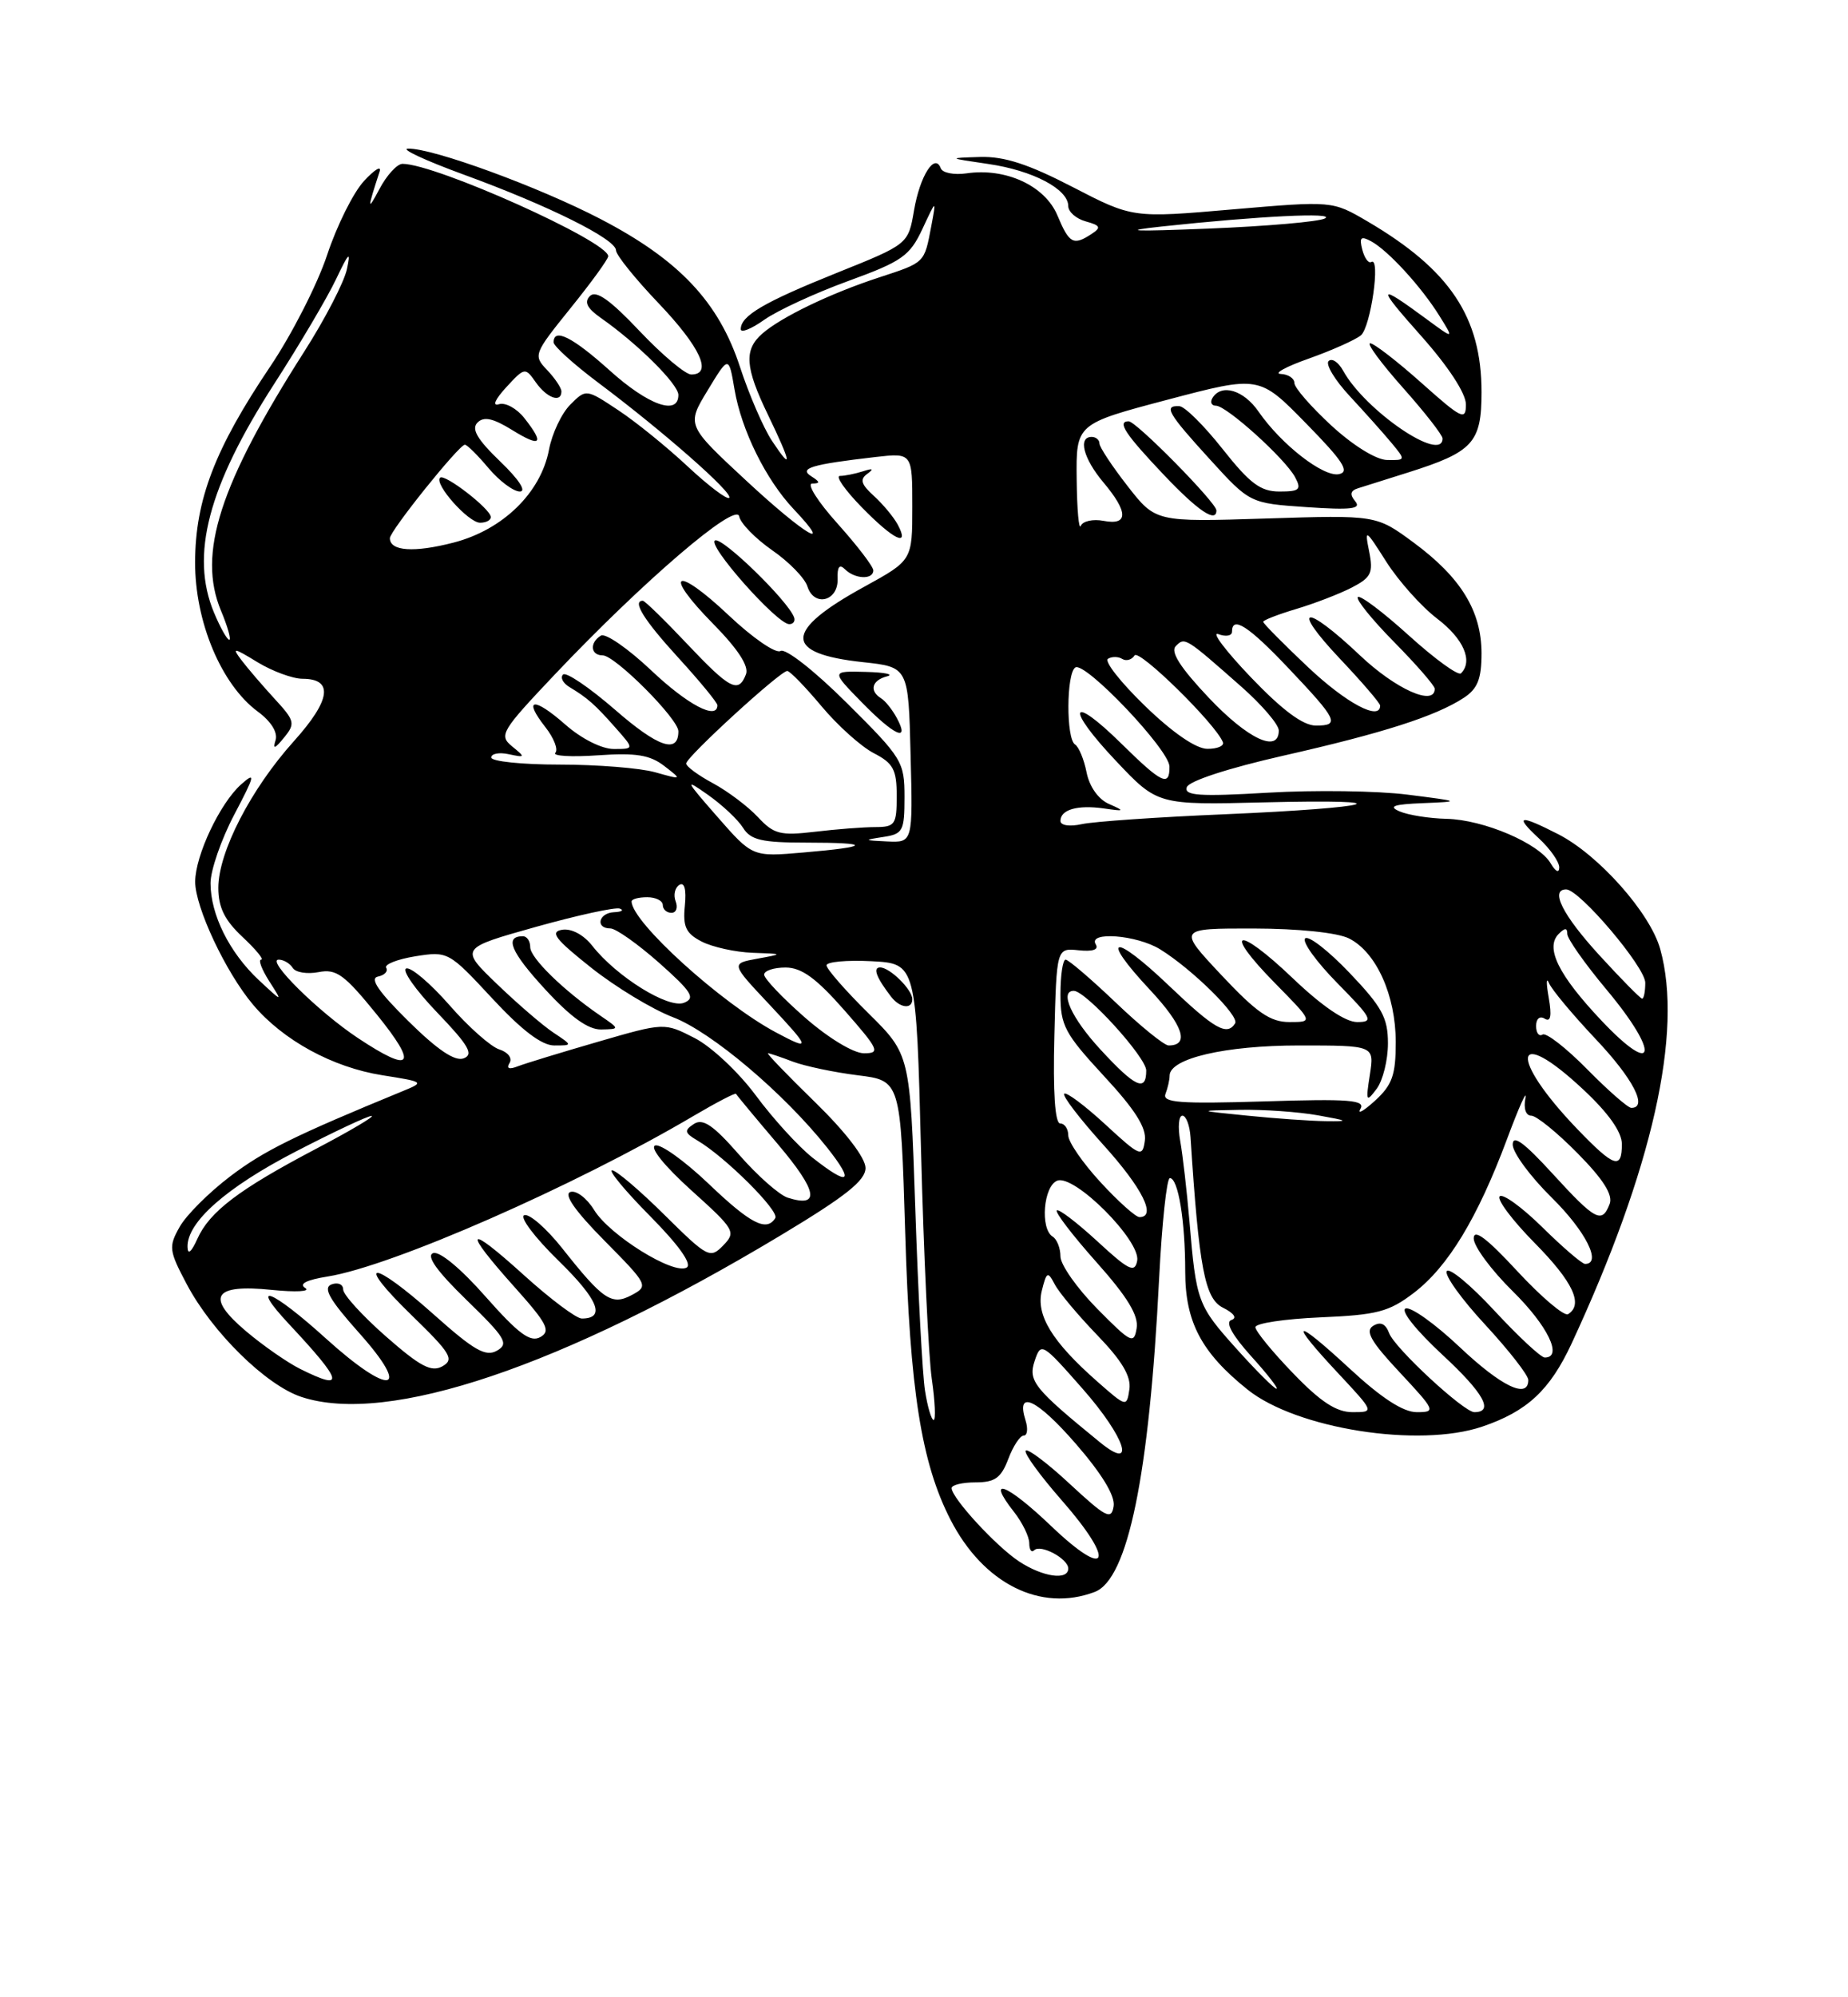 <?xml version="1.0" encoding="UTF-8" standalone="no"?>
<!DOCTYPE svg PUBLIC "-//W3C//DTD SVG 1.1//EN" "http://www.w3.org/Graphics/SVG/1.1/DTD/svg11.dtd" >
<svg xmlns="http://www.w3.org/2000/svg" xmlns:xlink="http://www.w3.org/1999/xlink" version="1.1" viewBox="0 0 237 256">
 <g >
 <path fill="currentColor"
d=" M 140.40 204.04 C 144.65 202.42 147.38 189.17 148.65 163.93 C 149.01 156.82 149.63 151.00 150.03 151.00 C 151.10 151.00 152.00 156.48 152.00 162.98 C 152.00 169.45 154.08 173.37 160.00 178.11 C 166.28 183.14 181.97 185.61 190.10 182.85 C 195.85 180.90 198.76 178.19 201.54 172.23 C 211.92 149.87 215.88 132.30 212.92 121.65 C 211.63 117.01 205.01 109.56 199.83 106.92 C 194.82 104.36 194.17 104.50 197.35 107.45 C 198.81 108.80 199.99 110.49 199.97 111.20 C 199.95 111.95 199.48 111.71 198.87 110.66 C 197.37 108.09 190.28 105.06 185.50 104.95 C 183.30 104.90 180.60 104.47 179.50 104.00 C 177.99 103.35 178.71 103.09 182.50 102.94 C 187.40 102.74 187.37 102.72 180.50 101.85 C 176.65 101.36 168.61 101.25 162.63 101.60 C 153.79 102.12 151.84 101.98 152.20 100.90 C 152.46 100.11 157.52 98.46 164.57 96.86 C 177.38 93.96 184.12 91.80 187.73 89.44 C 189.50 88.28 190.00 87.02 190.00 83.73 C 189.99 78.31 187.36 74.02 181.29 69.54 C 176.50 66.01 176.50 66.01 162.35 66.46 C 148.20 66.91 148.20 66.91 144.60 62.29 C 142.62 59.75 141.00 57.30 141.00 56.84 C 141.00 56.38 140.55 56.00 140.00 56.00 C 138.22 56.00 138.94 58.77 141.50 61.82 C 144.72 65.64 144.73 67.37 141.53 66.76 C 140.18 66.50 138.86 66.79 138.61 67.40 C 138.36 68.00 138.12 65.31 138.08 61.42 C 138.00 54.33 138.00 54.33 149.74 51.23 C 161.49 48.13 161.49 48.13 167.49 54.26 C 172.24 59.10 173.13 60.47 171.73 60.77 C 169.75 61.20 164.32 56.98 161.40 52.75 C 159.49 49.99 156.65 49.14 155.50 51.00 C 155.16 51.55 155.36 52.00 155.94 52.00 C 157.30 52.00 164.81 58.78 166.09 61.16 C 166.94 62.75 166.67 63.00 164.08 63.00 C 161.66 63.00 160.29 61.97 156.80 57.56 C 154.43 54.56 151.94 52.09 151.25 52.06 C 149.19 51.96 149.76 52.95 155.15 58.86 C 160.29 64.50 160.29 64.50 167.56 65.00 C 173.27 65.39 174.62 65.23 173.81 64.26 C 173.08 63.39 173.17 62.90 174.14 62.59 C 174.89 62.35 177.77 61.44 180.55 60.57 C 188.92 57.93 190.00 56.75 190.00 50.26 C 190.00 40.63 185.94 34.57 175.35 28.36 C 170.87 25.74 170.87 25.74 158.07 26.84 C 145.26 27.95 145.26 27.95 137.58 23.98 C 131.90 21.04 128.80 20.03 125.70 20.12 C 121.51 20.25 121.52 20.25 126.76 21.02 C 132.46 21.85 137.00 24.24 137.00 26.41 C 137.00 27.15 138.01 28.04 139.25 28.38 C 141.13 28.90 141.25 29.16 140.00 29.98 C 137.66 31.52 137.13 31.24 135.61 27.61 C 134.02 23.81 128.99 21.48 123.95 22.22 C 122.35 22.45 120.87 22.16 120.65 21.57 C 119.89 19.53 117.98 22.53 117.22 26.97 C 116.48 31.30 116.48 31.30 107.28 34.99 C 97.98 38.73 95.00 40.47 95.00 42.19 C 95.00 42.71 96.35 42.17 98.01 40.99 C 99.66 39.82 104.50 37.58 108.75 36.03 C 115.68 33.51 116.67 32.81 118.29 29.36 C 120.09 25.50 120.09 25.50 119.43 29.00 C 118.53 33.75 118.66 33.62 112.74 35.56 C 106.49 37.60 100.17 40.65 97.75 42.77 C 95.39 44.85 95.54 47.07 98.50 53.19 C 101.51 59.43 101.68 60.54 99.00 56.50 C 97.91 54.85 96.06 50.58 94.89 47.00 C 92.17 38.70 87.09 33.31 77.03 28.08 C 69.12 23.96 55.45 18.96 52.32 19.05 C 51.32 19.08 54.55 20.58 59.50 22.39 C 70.37 26.36 79.00 30.65 79.00 32.09 C 79.00 32.67 81.47 35.74 84.50 38.91 C 89.83 44.51 91.43 48.00 88.65 48.00 C 87.90 48.00 84.92 45.49 82.02 42.43 C 78.24 38.43 76.44 37.16 75.66 37.94 C 74.89 38.71 75.28 39.50 77.04 40.74 C 81.75 44.03 87.00 49.24 87.00 50.62 C 87.00 53.31 83.15 51.94 78.21 47.50 C 73.43 43.20 71.00 41.98 71.00 43.88 C 71.00 44.36 73.59 46.70 76.75 49.07 C 85.06 55.29 94.10 63.24 93.52 63.81 C 93.25 64.08 90.86 62.27 88.21 59.80 C 85.56 57.32 81.54 54.06 79.28 52.57 C 75.16 49.84 75.16 49.84 73.14 51.86 C 72.02 52.98 70.80 55.57 70.41 57.62 C 69.37 63.15 64.50 67.90 58.19 69.54 C 53.10 70.86 50.00 70.65 50.00 68.98 C 50.00 68.05 58.87 57.00 59.62 57.00 C 59.90 57.00 61.27 58.35 62.65 60.00 C 64.04 61.65 65.85 63.00 66.67 63.00 C 67.56 63.00 66.53 61.43 64.14 59.14 C 61.19 56.30 60.42 54.98 61.24 54.16 C 62.05 53.35 63.23 53.60 65.67 55.11 C 69.38 57.40 69.87 56.92 67.24 53.58 C 66.27 52.35 64.81 51.55 63.99 51.81 C 63.10 52.09 63.48 51.21 64.91 49.65 C 67.29 47.07 67.35 47.06 68.72 49.01 C 70.13 51.02 72.00 51.69 72.00 50.17 C 72.00 49.72 71.17 48.48 70.16 47.42 C 68.37 45.55 68.45 45.35 73.16 39.51 C 75.82 36.22 78.00 33.22 78.00 32.84 C 78.00 30.93 55.87 21.00 51.62 21.00 C 50.93 21.00 49.59 22.46 48.65 24.25 C 47.09 27.19 47.10 26.83 48.68 22.00 C 48.95 21.18 48.06 21.71 46.69 23.19 C 45.32 24.66 43.19 28.94 41.95 32.69 C 40.71 36.43 37.42 42.88 34.64 47.00 C 27.57 57.50 25.05 64.05 25.02 72.05 C 25.00 79.68 28.37 87.73 33.04 91.19 C 34.77 92.46 35.65 93.88 35.34 94.88 C 34.96 96.08 35.24 96.00 36.42 94.55 C 37.90 92.74 37.82 92.39 35.20 89.55 C 33.66 87.87 31.76 85.66 30.98 84.63 C 29.71 82.96 29.92 82.98 33.03 84.88 C 34.94 86.04 37.53 86.99 38.78 87.00 C 42.81 87.00 42.44 89.72 37.68 95.01 C 32.16 101.15 28.00 109.22 28.00 113.80 C 28.00 116.31 28.81 117.95 31.11 120.10 C 32.81 121.69 33.89 123.00 33.49 123.00 C 33.09 123.00 33.56 124.24 34.52 125.75 C 36.28 128.50 36.28 128.50 33.18 125.61 C 29.42 122.09 27.00 117.23 27.00 113.20 C 27.00 111.55 28.37 107.59 30.05 104.40 C 32.71 99.35 32.82 98.85 30.91 100.55 C 28.21 102.96 25.05 109.64 25.03 113.00 C 25.02 116.26 28.95 124.63 32.45 128.77 C 36.32 133.35 42.66 136.81 49.05 137.82 C 54.43 138.67 54.46 138.70 51.63 139.86 C 37.77 145.56 33.85 147.49 29.53 150.77 C 26.79 152.85 23.86 155.77 23.03 157.27 C 21.60 159.80 21.67 160.30 23.96 164.62 C 27.22 170.77 34.13 177.56 38.66 179.05 C 49.75 182.71 72.07 175.19 100.20 158.29 C 108.47 153.32 111.00 151.31 111.00 149.70 C 111.00 148.42 108.46 145.10 104.55 141.29 C 101.00 137.83 98.27 135.00 98.49 135.00 C 98.70 135.00 100.13 135.48 101.67 136.07 C 103.21 136.65 106.96 137.44 109.99 137.82 C 115.50 138.50 115.50 138.50 116.09 158.00 C 116.69 178.23 118.16 187.49 121.89 194.77 C 126.11 202.99 133.46 206.68 140.40 204.04 Z  M 62.94 66.25 C 62.87 65.19 57.00 60.67 56.44 61.23 C 55.64 62.03 60.07 67.00 61.57 67.00 C 62.36 67.00 62.98 66.66 62.94 66.25 Z  M 156.00 65.42 C 156.00 64.43 145.72 54.00 144.75 54.00 C 143.21 54.00 144.29 55.63 149.32 60.93 C 153.65 65.49 156.00 67.07 156.00 65.42 Z  M 130.69 200.13 C 127.78 198.22 122.11 192.07 122.04 190.75 C 122.02 190.34 123.39 190.00 125.09 190.00 C 127.60 190.00 128.38 189.44 129.31 187.00 C 129.93 185.35 130.82 184.00 131.29 184.00 C 131.75 184.00 131.86 183.14 131.53 182.08 C 130.24 178.04 132.94 179.28 137.94 185.02 C 141.31 188.90 143.03 191.72 142.82 193.05 C 142.54 194.86 141.86 194.52 137.21 190.21 C 134.31 187.51 131.75 185.60 131.54 185.94 C 131.32 186.29 133.40 189.14 136.15 192.28 C 143.14 200.25 142.19 202.64 134.82 195.61 C 129.12 190.16 126.36 189.10 130.03 193.77 C 131.11 195.14 132.00 196.96 132.00 197.80 C 132.00 198.64 132.28 199.05 132.63 198.70 C 133.45 197.88 137.00 199.78 137.00 201.04 C 137.00 202.60 133.72 202.13 130.69 200.13 Z  M 141.05 184.85 C 132.61 177.97 131.83 177.00 132.69 174.44 C 133.50 172.01 133.63 172.08 138.83 177.99 C 144.35 184.26 145.79 188.72 141.05 184.85 Z  M 118.63 178.25 C 118.30 176.19 117.74 165.65 117.38 154.82 C 116.71 135.15 116.71 135.15 111.36 129.86 C 108.41 126.95 106.00 124.19 106.00 123.73 C 106.00 123.28 108.59 123.04 111.75 123.20 C 117.50 123.50 117.50 123.50 118.12 147.50 C 118.46 160.70 119.08 173.86 119.50 176.75 C 119.92 179.64 120.02 182.00 119.74 182.00 C 119.45 182.00 118.95 180.31 118.63 178.25 Z  M 117.00 128.07 C 117.00 126.84 114.12 124.00 112.87 124.00 C 111.90 124.00 112.39 125.30 114.28 127.75 C 115.41 129.22 117.00 129.40 117.00 128.07 Z  M 165.82 176.00 C 163.17 173.26 161.00 170.60 161.00 170.11 C 161.00 169.61 164.75 169.05 169.33 168.85 C 176.60 168.54 178.12 168.15 181.31 165.72 C 185.71 162.36 189.48 156.14 193.26 146.03 C 194.80 141.89 195.87 139.51 195.63 140.75 C 195.37 142.07 195.68 143.00 196.38 143.00 C 197.04 143.00 199.71 145.17 202.32 147.82 C 205.63 151.17 206.88 153.16 206.43 154.32 C 205.44 156.89 204.61 156.44 199.10 150.42 C 195.44 146.42 194.00 145.37 194.00 146.71 C 194.00 147.73 196.25 150.79 199.00 153.50 C 203.36 157.79 205.48 162.00 203.28 162.00 C 202.89 162.00 200.43 159.89 197.81 157.31 C 195.19 154.73 192.72 152.94 192.33 153.34 C 191.94 153.73 193.95 156.41 196.81 159.31 C 201.73 164.29 203.10 167.20 201.10 168.44 C 200.61 168.74 197.69 166.27 194.60 162.94 C 190.68 158.70 189.00 157.44 189.00 158.73 C 189.00 159.75 191.25 162.79 194.00 165.50 C 198.50 169.93 200.47 174.00 198.11 174.00 C 197.62 174.00 194.72 171.30 191.66 168.00 C 188.61 164.71 185.86 162.42 185.54 162.93 C 185.23 163.44 187.45 166.54 190.49 169.81 C 193.52 173.09 196.00 176.27 196.00 176.88 C 196.00 179.37 192.54 177.71 187.18 172.64 C 184.05 169.69 180.95 167.47 180.27 167.71 C 179.57 167.96 181.60 170.51 185.02 173.68 C 190.29 178.56 191.64 181.00 189.08 181.00 C 187.73 181.00 178.85 172.78 178.15 170.87 C 177.70 169.66 177.04 169.36 176.10 169.94 C 175.04 170.60 175.81 171.95 179.50 175.89 C 184.10 180.82 184.18 181.00 181.69 181.00 C 179.95 181.00 177.16 179.19 173.06 175.39 C 165.87 168.74 165.12 169.08 171.64 176.04 C 176.27 181.00 176.27 181.00 173.45 181.00 C 171.38 181.00 169.36 179.68 165.82 176.00 Z  M 140.73 177.08 C 134.91 171.96 132.83 168.54 133.61 165.43 C 134.22 162.98 134.37 162.91 135.27 164.62 C 135.81 165.66 138.26 168.58 140.71 171.12 C 143.90 174.42 145.08 176.41 144.84 178.07 C 144.50 180.37 144.46 180.36 140.73 177.08 Z  M 158.58 172.88 C 153.58 167.32 153.41 166.85 152.54 156.50 C 152.21 152.65 151.68 148.04 151.36 146.25 C 151.04 144.46 151.16 143.00 151.64 143.00 C 152.11 143.00 152.58 144.24 152.68 145.75 C 153.77 162.57 154.51 166.45 156.84 167.61 C 158.26 168.32 158.69 168.94 157.92 169.19 C 157.11 169.46 158.02 171.12 160.44 173.81 C 162.53 176.11 164.00 178.00 163.71 178.00 C 163.42 178.00 161.11 175.70 158.58 172.88 Z  M 38.50 175.46 C 36.85 174.64 33.74 172.47 31.58 170.65 C 26.32 166.21 27.34 164.55 34.87 165.33 C 37.94 165.64 39.87 165.54 39.15 165.09 C 38.29 164.56 39.29 164.05 42.04 163.61 C 50.28 162.29 73.70 152.02 88.93 143.04 C 91.85 141.32 94.31 140.04 94.39 140.20 C 94.47 140.37 96.89 143.28 99.78 146.68 C 104.85 152.66 105.24 154.85 101.02 153.51 C 99.94 153.16 97.12 150.68 94.77 147.98 C 91.47 144.21 90.14 143.31 88.99 144.06 C 87.71 144.90 87.78 145.20 89.44 146.18 C 92.99 148.26 99.98 155.22 99.43 156.12 C 98.31 157.92 96.26 156.87 90.85 151.70 C 87.79 148.79 84.72 146.59 84.03 146.82 C 83.29 147.07 85.22 149.46 88.63 152.54 C 94.25 157.60 94.42 157.91 92.75 159.63 C 91.07 161.36 90.76 161.20 85.22 155.72 C 82.04 152.57 79.02 150.00 78.50 150.00 C 77.99 150.00 80.18 152.65 83.38 155.88 C 87.05 159.59 88.78 162.02 88.07 162.46 C 86.44 163.46 78.17 158.33 76.19 155.08 C 75.26 153.57 73.89 152.53 73.15 152.78 C 72.26 153.08 73.77 155.23 77.52 159.02 C 83.08 164.64 83.18 164.83 81.06 165.97 C 78.44 167.37 77.37 166.65 72.05 159.93 C 70.05 157.42 67.89 155.54 67.24 155.75 C 66.59 155.97 68.55 158.58 71.60 161.56 C 76.74 166.57 77.72 169.00 74.61 169.00 C 73.91 169.00 70.56 166.49 67.17 163.42 C 59.77 156.72 59.24 157.44 66.00 164.98 C 70.18 169.65 70.67 170.61 69.29 171.38 C 68.01 172.09 66.50 170.97 62.28 166.20 C 59.10 162.59 56.35 160.31 55.54 160.62 C 54.63 160.97 56.05 162.95 59.84 166.63 C 64.84 171.48 65.29 172.24 63.73 173.12 C 62.29 173.94 60.79 173.08 55.73 168.57 C 47.64 161.35 45.34 161.34 52.77 168.56 C 57.81 173.45 58.29 174.24 56.74 175.12 C 55.33 175.91 53.90 175.16 49.50 171.30 C 46.49 168.66 44.02 165.95 44.01 165.28 C 44.01 164.61 43.33 164.32 42.51 164.63 C 41.39 165.07 42.25 166.58 46.06 170.85 C 52.93 178.54 50.06 179.03 41.82 171.58 C 34.84 165.26 31.80 164.08 37.10 169.75 C 44.02 177.15 44.32 178.36 38.50 175.46 Z  M 140.70 167.73 C 138.12 165.11 136.00 162.10 136.00 161.04 C 136.00 159.98 135.55 158.84 135.00 158.50 C 133.37 157.49 133.82 152.01 135.59 151.33 C 137.79 150.48 146.33 159.05 145.84 161.60 C 145.53 163.20 144.76 162.82 140.72 159.09 C 138.10 156.68 135.76 154.90 135.53 155.14 C 135.29 155.38 137.58 158.37 140.62 161.78 C 144.59 166.23 146.04 168.62 145.77 170.24 C 145.43 172.33 145.06 172.14 140.70 167.73 Z  M 24.05 159.83 C 23.96 156.66 29.03 152.19 37.92 147.60 C 42.81 145.07 47.20 143.01 47.66 143.03 C 48.12 143.05 44.89 144.96 40.47 147.28 C 30.62 152.46 26.86 155.31 25.30 158.81 C 24.54 160.50 24.07 160.88 24.05 159.83 Z  M 141.13 151.52 C 138.86 149.06 137.00 146.36 137.00 145.52 C 137.00 144.69 136.54 144.00 135.97 144.00 C 135.30 144.00 135.03 140.00 135.22 132.75 C 135.50 121.50 135.50 121.50 138.34 121.80 C 140.14 121.99 140.94 121.72 140.53 121.05 C 139.47 119.34 145.78 119.82 148.79 121.68 C 152.91 124.23 158.98 130.22 158.40 131.16 C 157.37 132.83 155.75 131.90 149.92 126.34 C 142.73 119.48 140.94 119.88 147.49 126.88 C 151.74 131.43 152.60 134.00 149.87 134.00 C 149.31 134.00 146.26 131.53 143.09 128.50 C 139.91 125.47 137.02 123.00 136.66 123.00 C 136.30 123.00 136.00 125.00 136.00 127.44 C 136.00 131.45 136.55 132.48 141.57 137.91 C 145.58 142.23 147.06 144.57 146.82 146.21 C 146.52 148.37 146.23 148.25 141.73 144.10 C 139.11 141.69 136.74 139.92 136.48 140.19 C 136.22 140.45 138.48 143.40 141.50 146.74 C 146.51 152.28 148.37 156.00 146.13 156.00 C 145.65 156.00 143.40 153.99 141.13 151.52 Z  M 104.20 148.38 C 102.38 146.94 99.11 143.35 96.92 140.39 C 94.72 137.42 91.21 134.13 89.07 133.04 C 85.20 131.06 85.20 131.06 76.68 133.53 C 71.99 134.89 67.37 136.30 66.41 136.67 C 65.28 137.11 64.91 136.96 65.35 136.24 C 65.73 135.63 65.15 134.86 64.04 134.51 C 62.95 134.17 60.06 131.61 57.63 128.82 C 55.19 126.04 52.71 123.93 52.10 124.13 C 51.50 124.33 53.28 126.87 56.05 129.76 C 60.11 133.99 60.78 135.15 59.47 135.65 C 58.35 136.08 56.12 134.58 52.38 130.89 C 48.54 127.10 47.37 125.40 48.47 125.17 C 49.32 125.00 49.80 124.49 49.53 124.05 C 49.26 123.61 50.94 122.95 53.26 122.57 C 57.44 121.91 57.56 121.97 63.11 127.95 C 66.92 132.06 69.48 134.00 71.08 134.00 C 73.45 134.00 73.45 134.00 70.97 132.35 C 69.61 131.45 66.35 128.64 63.73 126.12 C 58.97 121.54 58.97 121.54 68.73 118.80 C 74.10 117.30 78.95 116.24 79.50 116.46 C 80.05 116.67 79.71 116.88 78.75 116.92 C 76.76 117.01 76.31 119.00 78.28 119.00 C 78.98 119.00 81.79 120.99 84.53 123.41 C 88.73 127.14 89.22 127.93 87.72 128.53 C 85.73 129.32 79.09 125.20 75.97 121.24 C 74.85 119.81 73.29 118.98 72.10 119.17 C 70.48 119.44 71.19 120.36 75.80 124.02 C 78.94 126.51 83.66 129.37 86.31 130.38 C 91.24 132.26 100.58 140.16 106.09 147.11 C 109.65 151.61 108.92 152.10 104.20 148.38 Z  M 77.02 130.20 C 72.25 126.93 68.00 122.78 68.00 121.40 C 68.00 120.63 67.58 120.00 67.06 120.00 C 64.66 120.00 65.50 122.01 69.91 126.80 C 73.20 130.38 75.44 131.98 77.09 131.95 C 79.50 131.90 79.50 131.90 77.02 130.20 Z  M 202.32 144.75 C 193.42 135.50 194.02 131.20 203.04 139.64 C 206.28 142.66 208.00 145.09 208.00 146.64 C 208.00 149.95 207.01 149.62 202.32 144.75 Z  M 160.00 143.00 C 153.50 142.35 153.50 142.35 159.00 142.25 C 162.03 142.19 166.53 142.51 169.00 142.95 C 172.97 143.66 173.09 143.74 170.00 143.70 C 168.07 143.68 163.57 143.36 160.00 143.00 Z  M 174.47 142.13 C 175.14 140.99 173.06 140.82 162.11 141.17 C 151.26 141.50 149.04 141.33 149.47 140.21 C 149.76 139.45 150.00 138.40 150.00 137.87 C 150.00 135.66 157.13 134.00 166.60 134.00 C 176.26 134.00 176.26 134.00 175.68 137.75 C 175.14 141.20 175.21 141.34 176.55 139.56 C 177.35 138.49 178.00 135.87 178.00 133.73 C 178.00 130.45 177.24 129.06 173.07 124.69 C 170.36 121.85 167.80 119.86 167.38 120.28 C 166.96 120.70 168.83 123.29 171.52 126.02 C 175.98 130.55 176.21 131.00 174.05 131.00 C 172.54 131.00 169.55 128.97 165.79 125.38 C 158.61 118.53 156.68 119.07 163.52 126.02 C 168.42 131.00 168.42 131.00 165.36 131.00 C 162.91 131.00 161.17 129.80 156.66 125.00 C 151.03 119.00 151.03 119.00 160.76 119.01 C 166.52 119.02 171.52 119.54 173.00 120.28 C 176.50 122.03 179.00 127.57 179.00 133.58 C 179.00 137.80 178.55 139.06 176.34 141.08 C 174.88 142.41 174.04 142.88 174.47 142.13 Z  M 203.54 137.04 C 200.86 134.32 198.29 132.32 197.83 132.60 C 197.37 132.89 197.00 132.39 197.00 131.50 C 197.00 130.57 197.47 130.17 198.11 130.57 C 198.87 131.04 199.03 130.21 198.62 127.88 C 198.29 126.02 198.30 125.17 198.65 126.00 C 198.99 126.83 201.69 130.05 204.64 133.18 C 209.45 138.26 211.38 142.00 209.21 142.00 C 208.78 142.00 206.23 139.77 203.54 137.04 Z  M 141.13 134.52 C 137.41 130.49 135.83 127.00 137.71 127.00 C 139.25 127.00 147.00 135.52 147.00 137.21 C 147.00 140.01 145.59 139.36 141.13 134.52 Z  M 45.92 133.06 C 40.82 129.68 34.07 123.00 35.74 123.00 C 36.37 123.00 37.18 123.48 37.54 124.06 C 37.90 124.64 39.39 124.88 40.85 124.60 C 43.14 124.15 44.16 124.90 48.33 130.04 C 53.67 136.63 52.85 137.66 45.92 133.06 Z  M 205.38 130.81 C 199.87 124.98 198.13 121.47 199.90 119.70 C 200.70 118.90 201.00 118.90 201.00 119.71 C 201.00 120.32 203.28 123.56 206.08 126.90 C 212.92 135.09 212.36 138.20 205.38 130.81 Z  M 103.23 130.42 C 100.35 127.90 98.00 125.43 98.00 124.92 C 98.00 124.42 99.24 124.01 100.75 124.01 C 102.82 124.02 104.68 125.38 108.31 129.51 C 112.73 134.55 112.93 135.00 110.80 135.00 C 109.46 135.00 106.24 133.05 103.23 130.42 Z  M 99.50 132.32 C 92.48 128.57 81.00 118.16 81.00 115.54 C 81.00 115.24 81.90 115.00 83.00 115.00 C 84.10 115.00 85.00 115.45 85.00 116.00 C 85.00 116.55 85.50 117.00 86.11 117.00 C 86.72 117.00 86.96 116.34 86.65 115.53 C 86.34 114.72 86.55 113.78 87.12 113.42 C 87.78 113.02 88.04 114.00 87.83 116.09 C 87.56 118.79 87.96 119.64 90.00 120.69 C 91.38 121.39 94.30 122.04 96.50 122.12 C 100.50 122.26 100.50 122.26 97.11 122.88 C 93.73 123.50 93.73 123.50 98.67 128.75 C 103.99 134.42 104.07 134.76 99.50 132.32 Z  M 205.10 122.42 C 200.39 117.27 198.75 114.00 200.86 114.00 C 202.56 114.00 211.00 123.95 211.00 125.96 C 211.00 127.08 210.82 128.00 210.60 128.00 C 210.38 128.00 207.91 125.49 205.10 122.42 Z  M 92.00 104.69 C 87.84 99.94 87.75 99.73 90.81 101.89 C 92.63 103.17 94.65 105.07 95.30 106.11 C 96.27 107.67 97.70 108.00 103.41 108.00 C 111.87 108.00 111.70 108.53 103.00 109.27 C 96.50 109.83 96.50 109.83 92.00 104.69 Z  M 113.25 107.28 C 115.80 106.90 116.00 106.53 116.00 102.16 C 116.00 97.63 115.71 97.16 108.60 90.10 C 104.44 85.96 100.72 83.05 100.10 83.44 C 99.50 83.81 96.53 81.77 93.49 78.90 C 86.61 72.40 84.88 73.28 91.45 79.95 C 94.63 83.18 96.07 85.38 95.67 86.42 C 94.71 88.92 93.63 88.36 88.09 82.50 C 85.23 79.47 82.69 77.00 82.44 77.00 C 81.04 77.00 82.58 79.48 87.00 84.31 C 89.75 87.32 92.00 90.05 92.00 90.39 C 92.00 92.35 88.17 90.33 83.50 85.91 C 80.53 83.11 77.64 81.11 77.06 81.47 C 75.58 82.38 75.74 84.00 77.29 84.00 C 78.88 84.00 87.00 92.14 87.00 93.73 C 87.00 96.66 84.40 95.78 78.89 90.98 C 75.59 88.12 72.59 86.08 72.21 86.46 C 71.83 86.84 72.19 87.55 73.01 88.05 C 75.33 89.44 76.32 90.31 78.92 93.26 C 81.35 96.00 81.35 96.00 78.71 96.00 C 77.18 96.00 74.57 94.69 72.50 92.87 C 68.43 89.29 67.02 89.48 69.95 93.21 C 71.04 94.60 71.61 96.07 71.22 96.49 C 70.82 96.90 73.28 97.05 76.68 96.81 C 81.54 96.47 83.35 96.76 85.18 98.17 C 87.50 99.96 87.50 99.96 84.01 98.98 C 82.09 98.44 76.57 98.00 71.76 98.00 C 66.94 98.00 63.00 97.59 63.00 97.09 C 63.00 96.60 64.01 96.40 65.25 96.67 C 67.38 97.12 67.40 97.07 65.67 95.66 C 63.95 94.25 64.28 93.71 71.17 86.43 C 82.49 74.49 94.43 64.26 94.80 66.19 C 94.97 67.08 96.87 69.02 99.02 70.52 C 101.18 72.01 103.22 74.10 103.55 75.17 C 104.41 77.85 107.52 77.06 107.42 74.19 C 107.36 72.64 107.66 72.26 108.37 72.97 C 109.63 74.23 112.00 74.33 112.00 73.11 C 112.00 72.62 109.93 69.92 107.41 67.11 C 104.88 64.30 103.42 61.99 104.16 61.98 C 105.21 61.97 105.18 61.77 104.05 61.05 C 102.41 60.02 104.04 59.53 112.25 58.58 C 117.00 58.04 117.00 58.04 117.00 64.93 C 117.00 71.82 117.00 71.82 110.83 75.21 C 100.48 80.88 100.44 83.77 110.67 84.87 C 116.50 85.50 116.50 85.50 116.78 96.75 C 117.07 108.00 117.07 108.00 113.78 107.85 C 110.76 107.71 110.72 107.67 113.25 107.28 Z  M 115.03 92.06 C 114.46 90.99 113.54 89.83 112.99 89.50 C 111.45 88.54 111.82 87.19 113.75 86.69 C 114.71 86.44 113.50 86.18 111.05 86.12 C 106.59 86.00 106.59 86.00 110.50 90.00 C 114.69 94.29 116.72 95.21 115.03 92.06 Z  M 101.83 79.11 C 101.04 76.99 92.75 68.92 91.72 69.26 C 90.50 69.67 99.64 80.00 101.22 80.00 C 101.74 80.00 102.02 79.60 101.83 79.11 Z  M 115.13 67.24 C 114.61 66.27 113.23 64.62 112.07 63.56 C 110.43 62.08 110.24 61.44 111.23 60.73 C 112.11 60.09 111.95 59.99 110.67 60.41 C 109.66 60.73 108.33 61.00 107.72 61.00 C 107.10 61.00 108.35 62.80 110.50 65.00 C 114.60 69.20 116.73 70.23 115.13 67.24 Z  M 97.20 104.73 C 95.93 103.37 93.34 101.42 91.45 100.40 C 89.55 99.38 88.00 98.24 88.00 97.86 C 88.00 97.04 100.06 86.00 100.96 86.00 C 101.30 86.00 103.27 88.03 105.34 90.50 C 107.41 92.98 110.43 95.69 112.05 96.53 C 114.57 97.83 115.00 98.64 115.00 102.03 C 115.00 105.69 114.79 106.00 112.25 106.01 C 110.74 106.01 107.25 106.28 104.50 106.61 C 100.06 107.13 99.24 106.92 97.20 104.73 Z  M 136.00 105.22 C 136.00 103.77 138.18 103.14 141.56 103.62 C 144.25 104.01 144.30 103.96 142.23 103.05 C 140.86 102.45 139.72 100.84 139.35 99.00 C 139.02 97.33 138.35 95.72 137.87 95.42 C 136.71 94.70 136.75 86.27 137.91 85.55 C 139.18 84.77 149.96 96.10 149.98 98.25 C 150.01 100.90 149.00 100.42 143.81 95.31 C 137.17 88.78 136.60 90.64 143.12 97.53 C 148.46 103.18 148.46 103.18 162.18 102.84 C 180.47 102.39 176.58 103.53 157.00 104.37 C 148.47 104.73 140.26 105.30 138.75 105.63 C 137.17 105.98 136.00 105.80 136.00 105.22 Z  M 146.84 90.48 C 143.73 87.47 141.59 84.75 142.09 84.44 C 142.59 84.13 143.42 84.14 143.93 84.46 C 144.44 84.77 145.15 84.57 145.50 84.01 C 146.05 83.11 155.94 92.82 156.83 95.13 C 157.02 95.61 156.12 95.99 154.83 95.98 C 153.38 95.97 150.37 93.90 146.84 90.48 Z  M 155.02 89.43 C 151.36 85.56 150.07 83.53 150.79 82.81 C 151.96 81.64 151.99 81.66 159.25 88.06 C 161.86 90.37 164.00 92.87 164.00 93.63 C 164.00 96.59 160.04 94.74 155.02 89.43 Z  M 160.42 86.81 C 157.17 83.41 155.29 80.92 156.25 81.28 C 157.21 81.64 158.00 81.50 158.00 80.97 C 158.00 78.88 160.11 80.23 165.19 85.59 C 171.54 92.28 171.89 93.00 168.76 93.00 C 167.11 93.00 164.48 91.05 160.42 86.81 Z  M 167.75 85.51 C 164.59 82.53 162.00 79.91 162.00 79.70 C 162.00 79.49 163.91 78.75 166.25 78.05 C 168.59 77.35 171.79 76.12 173.36 75.31 C 175.85 74.02 176.14 73.44 175.59 70.69 C 174.99 67.71 175.11 67.78 177.80 72.02 C 179.37 74.48 182.30 77.76 184.32 79.30 C 187.70 81.87 188.94 84.73 187.37 86.30 C 187.02 86.65 184.02 84.47 180.70 81.47 C 177.38 78.46 174.43 76.24 174.14 76.53 C 173.85 76.81 175.95 79.41 178.81 82.31 C 181.66 85.20 184.00 87.89 184.00 88.28 C 184.00 90.58 179.00 88.34 174.41 84.00 C 167.31 77.28 165.40 77.61 171.85 84.44 C 174.68 87.43 177.00 90.13 177.00 90.44 C 177.00 92.45 172.65 90.13 167.75 85.51 Z  M 27.45 78.53 C 24.37 71.17 26.69 62.37 35.13 49.26 C 38.41 44.18 42.00 38.11 43.11 35.76 C 44.74 32.33 45.01 32.09 44.49 34.50 C 44.14 36.15 41.69 40.88 39.06 45.00 C 28.16 62.06 25.29 70.96 28.34 78.27 C 29.20 80.32 29.67 82.00 29.40 82.00 C 29.12 82.00 28.25 80.44 27.45 78.53 Z  M 95.77 61.67 C 88.04 54.50 88.04 54.50 90.75 50.04 C 93.46 45.57 93.46 45.57 94.20 49.92 C 95.09 55.15 98.23 61.49 101.77 65.24 C 107.10 70.88 103.21 68.57 95.77 61.67 Z  M 170.75 54.55 C 168.14 52.14 166.00 49.69 166.00 49.09 C 166.00 48.49 165.21 47.97 164.25 47.93 C 163.29 47.89 164.92 46.99 167.88 45.95 C 170.83 44.90 173.83 43.56 174.53 42.98 C 175.79 41.93 177.09 32.83 175.86 33.58 C 175.51 33.80 175.00 33.09 174.71 32.01 C 174.30 30.42 174.52 30.21 175.85 30.93 C 178.02 32.11 182.28 36.75 184.61 40.50 C 186.48 43.50 186.48 43.50 182.99 40.93 C 176.58 36.21 176.46 36.55 182.25 43.05 C 185.74 46.97 187.99 50.41 188.00 51.83 C 188.00 53.95 187.48 53.70 182.30 49.08 C 179.17 46.29 176.20 44.00 175.72 44.00 C 175.24 44.00 177.13 46.56 179.92 49.70 C 182.71 52.83 185.00 55.76 185.00 56.20 C 185.00 59.40 175.08 52.64 172.25 47.51 C 171.64 46.41 170.81 45.86 170.39 46.28 C 169.97 46.69 171.19 48.72 173.10 50.77 C 175.00 52.82 177.41 55.51 178.44 56.75 C 180.29 58.98 180.29 59.00 177.90 58.96 C 176.49 58.94 173.54 57.11 170.75 54.55 Z  M 149.00 29.03 C 161.46 27.69 171.40 27.20 169.91 28.00 C 169.13 28.42 162.43 29.00 155.00 29.30 C 145.21 29.69 143.56 29.62 149.00 29.03 Z "/>
</g>
</svg>